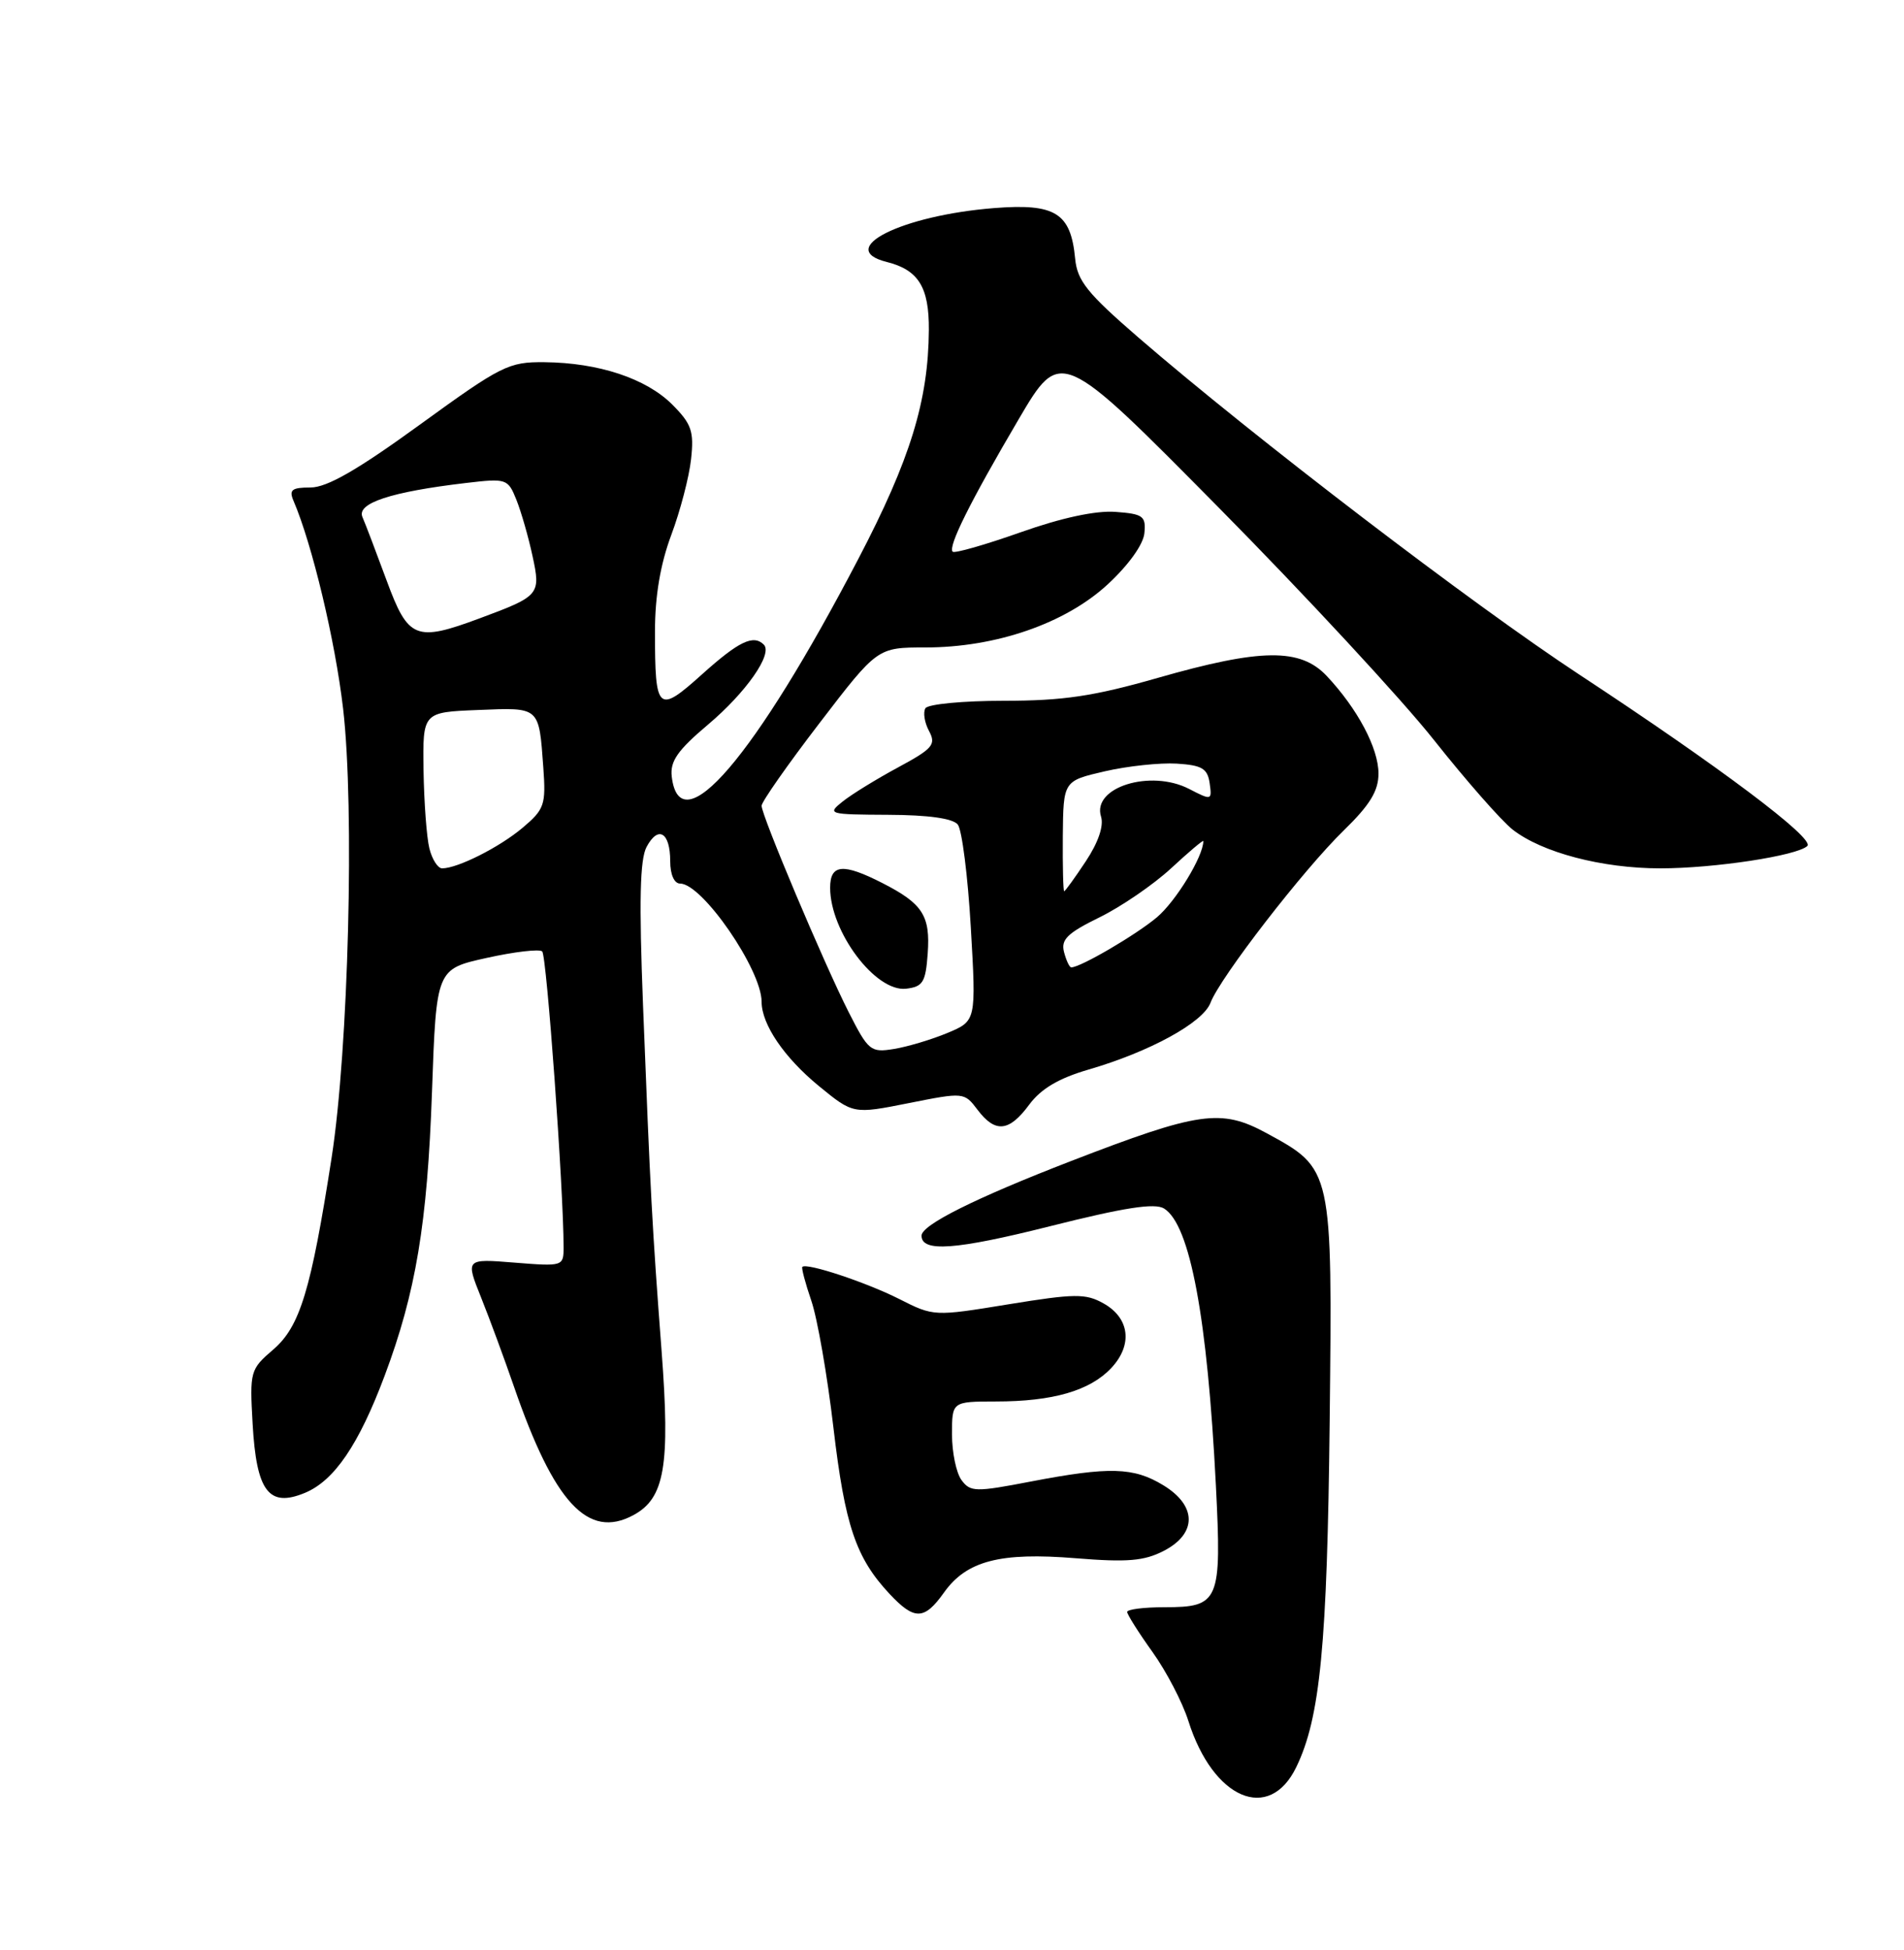 <?xml version="1.0" encoding="UTF-8" standalone="no"?>
<!DOCTYPE svg PUBLIC "-//W3C//DTD SVG 1.1//EN" "http://www.w3.org/Graphics/SVG/1.1/DTD/svg11.dtd" >
<svg xmlns="http://www.w3.org/2000/svg" xmlns:xlink="http://www.w3.org/1999/xlink" version="1.1" viewBox="0 0 250 256">
 <g >
 <path fill="currentColor"
d=" M 170.20 232.00 C 173.35 225.52 174.27 215.94 174.59 186.54 C 174.95 153.35 174.98 153.48 166.28 148.75 C 160.32 145.52 157.44 145.93 140.59 152.44 C 128.05 157.29 121.00 160.81 121.00 162.22 C 121.00 164.42 125.47 164.10 137.80 161.00 C 147.65 158.52 151.63 157.90 152.85 158.66 C 156.26 160.79 158.53 172.94 159.65 195.03 C 160.42 210.27 160.11 211.00 152.88 211.00 C 150.19 211.00 148.00 211.28 148.00 211.62 C 148.00 211.95 149.49 214.32 151.32 216.87 C 153.14 219.41 155.27 223.50 156.04 225.94 C 159.28 236.19 166.64 239.34 170.20 232.00 Z  M 123.95 209.07 C 126.92 204.90 131.31 203.76 141.25 204.57 C 148.04 205.12 150.23 204.93 152.81 203.60 C 157.19 201.33 157.17 197.68 152.75 194.99 C 148.85 192.61 145.67 192.52 135.34 194.50 C 128.08 195.90 127.41 195.88 126.25 194.31 C 125.56 193.38 125.00 190.68 125.00 188.31 C 125.00 184.00 125.00 184.00 130.75 183.99 C 138.24 183.99 143.11 182.58 145.91 179.60 C 148.76 176.56 148.34 173.03 144.87 171.10 C 142.55 169.80 141.10 169.82 132.43 171.23 C 122.64 172.83 122.60 172.83 118.06 170.53 C 113.74 168.35 105.92 165.75 105.35 166.32 C 105.21 166.46 105.74 168.46 106.53 170.77 C 107.32 173.07 108.63 180.56 109.43 187.42 C 110.94 200.27 112.37 204.51 116.80 209.25 C 120.07 212.74 121.36 212.71 123.95 209.07 Z  M 83.15 198.92 C 87.28 196.71 88.01 192.45 86.87 177.38 C 85.63 161.05 85.39 156.55 84.43 131.96 C 83.90 118.27 84.02 112.83 84.90 111.18 C 86.43 108.32 88.00 109.27 88.00 113.06 C 88.00 114.82 88.53 116.00 89.31 116.00 C 92.21 116.00 100.00 127.30 100.00 131.51 C 100.00 134.48 102.96 138.83 107.50 142.56 C 112.03 146.27 112.03 146.27 119.32 144.82 C 126.55 143.38 126.61 143.39 128.35 145.69 C 130.68 148.78 132.50 148.60 135.14 145.02 C 136.68 142.94 139.01 141.56 142.88 140.43 C 150.95 138.09 157.95 134.26 158.94 131.65 C 160.21 128.31 171.13 114.19 176.42 109.04 C 179.88 105.67 181.00 103.84 181.00 101.54 C 180.99 98.22 178.25 93.05 174.21 88.75 C 170.74 85.06 165.59 85.11 152.00 89.00 C 143.59 91.41 139.58 92.00 131.81 92.00 C 126.48 92.00 121.85 92.44 121.51 92.98 C 121.18 93.52 121.39 94.86 121.98 95.96 C 122.94 97.75 122.49 98.28 117.93 100.74 C 115.11 102.26 111.84 104.27 110.65 105.22 C 108.57 106.88 108.77 106.93 116.63 106.97 C 121.89 106.99 125.11 107.44 125.76 108.25 C 126.31 108.94 127.08 115.02 127.47 121.76 C 128.18 134.03 128.18 134.03 124.40 135.61 C 122.31 136.48 119.16 137.42 117.38 137.71 C 114.32 138.21 114.02 137.97 111.43 132.87 C 108.15 126.39 100.00 107.08 100.00 105.78 C 100.00 105.27 103.42 100.38 107.61 94.92 C 115.21 85.00 115.21 85.00 121.50 85.00 C 130.77 85.00 139.88 81.85 145.43 76.73 C 148.16 74.21 150.12 71.49 150.26 70.00 C 150.48 67.75 150.10 67.47 146.46 67.20 C 143.87 67.01 139.37 67.98 133.98 69.89 C 129.34 71.53 125.34 72.67 125.09 72.43 C 124.44 71.78 127.38 65.88 133.73 55.08 C 139.27 45.65 139.27 45.65 159.96 66.58 C 171.33 78.08 184.08 91.84 188.28 97.15 C 192.49 102.46 197.13 107.74 198.60 108.90 C 202.45 111.92 210.34 114.00 218.00 114.00 C 225.09 114.00 235.98 112.34 237.31 111.06 C 238.32 110.09 225.79 100.67 207.38 88.57 C 193.29 79.31 164.63 57.40 149.50 44.33 C 142.76 38.50 141.45 36.87 141.17 33.96 C 140.60 27.94 138.57 26.68 130.50 27.32 C 118.35 28.29 109.61 32.68 116.43 34.39 C 120.60 35.44 122.00 37.70 121.96 43.32 C 121.90 52.58 119.53 60.30 112.74 73.30 C 99.07 99.49 89.26 110.94 88.20 101.94 C 87.97 99.93 88.98 98.49 92.96 95.13 C 97.96 90.91 101.51 85.84 100.29 84.63 C 98.93 83.27 97.01 84.19 92.21 88.50 C 86.36 93.76 86.00 93.44 86.00 82.89 C 86.00 78.24 86.71 74.06 88.14 70.23 C 89.32 67.08 90.49 62.60 90.74 60.27 C 91.14 56.61 90.80 55.65 88.26 53.10 C 84.84 49.69 78.61 47.62 71.50 47.55 C 66.79 47.50 65.84 47.98 55.13 55.75 C 46.92 61.71 42.93 64.00 40.77 64.00 C 38.31 64.00 37.92 64.31 38.54 65.75 C 40.99 71.46 44.01 84.11 45.05 93.03 C 46.57 106.09 45.76 137.73 43.54 152.00 C 40.84 169.37 39.39 174.16 35.88 177.17 C 32.85 179.77 32.78 180.03 33.17 186.92 C 33.67 195.80 35.29 197.95 40.03 195.99 C 43.89 194.39 47.10 189.68 50.50 180.62 C 54.60 169.68 56.11 160.66 56.72 143.36 C 57.29 127.22 57.29 127.22 63.89 125.76 C 67.53 124.95 70.81 124.57 71.19 124.90 C 71.78 125.41 74.00 156.14 74.00 163.75 C 74.00 166.24 73.92 166.27 67.56 165.76 C 61.12 165.24 61.12 165.24 63.18 170.37 C 64.31 173.19 66.24 178.43 67.48 182.02 C 72.75 197.31 77.20 202.11 83.15 198.92 Z  M 121.81 125.18 C 122.17 120.21 121.15 118.63 115.86 115.93 C 110.69 113.29 109.00 113.44 109.00 116.55 C 109.00 122.33 114.97 130.26 118.97 129.80 C 121.18 129.54 121.54 128.96 121.81 125.18 Z  M 139.71 124.99 C 139.28 123.35 140.15 122.50 144.35 120.44 C 147.19 119.05 151.43 116.15 153.76 114.00 C 156.09 111.84 158.00 110.23 158.00 110.42 C 158.00 112.42 154.40 118.32 151.90 120.43 C 149.14 122.75 141.87 127.00 140.66 127.00 C 140.42 127.00 140.00 126.09 139.71 124.99 Z  M 139.55 109.76 C 139.62 102.52 139.62 102.52 145.06 101.26 C 148.05 100.57 152.30 100.12 154.50 100.25 C 157.83 100.46 158.55 100.89 158.83 102.82 C 159.15 105.08 159.09 105.10 156.15 103.58 C 151.06 100.95 143.35 103.36 144.57 107.21 C 144.95 108.42 144.21 110.60 142.57 113.07 C 141.14 115.23 139.86 117.00 139.73 117.00 C 139.60 117.00 139.52 113.74 139.55 109.76 Z  M 56.38 111.39 C 56.02 109.96 55.68 105.35 55.61 101.14 C 55.50 93.50 55.50 93.50 62.76 93.21 C 70.94 92.88 70.75 92.71 71.34 100.78 C 71.69 105.67 71.49 106.25 68.61 108.68 C 65.58 111.23 60.09 114.00 58.05 114.00 C 57.49 114.00 56.74 112.83 56.38 111.39 Z  M 50.78 76.25 C 49.41 72.54 47.98 68.77 47.59 67.88 C 46.80 66.06 51.33 64.57 61.16 63.41 C 66.52 62.78 66.69 62.84 67.81 65.63 C 68.44 67.21 69.39 70.52 69.92 72.99 C 71.02 78.07 70.87 78.25 63.00 81.17 C 54.59 84.30 53.60 83.90 50.78 76.25 Z "/>
</g>
</svg>